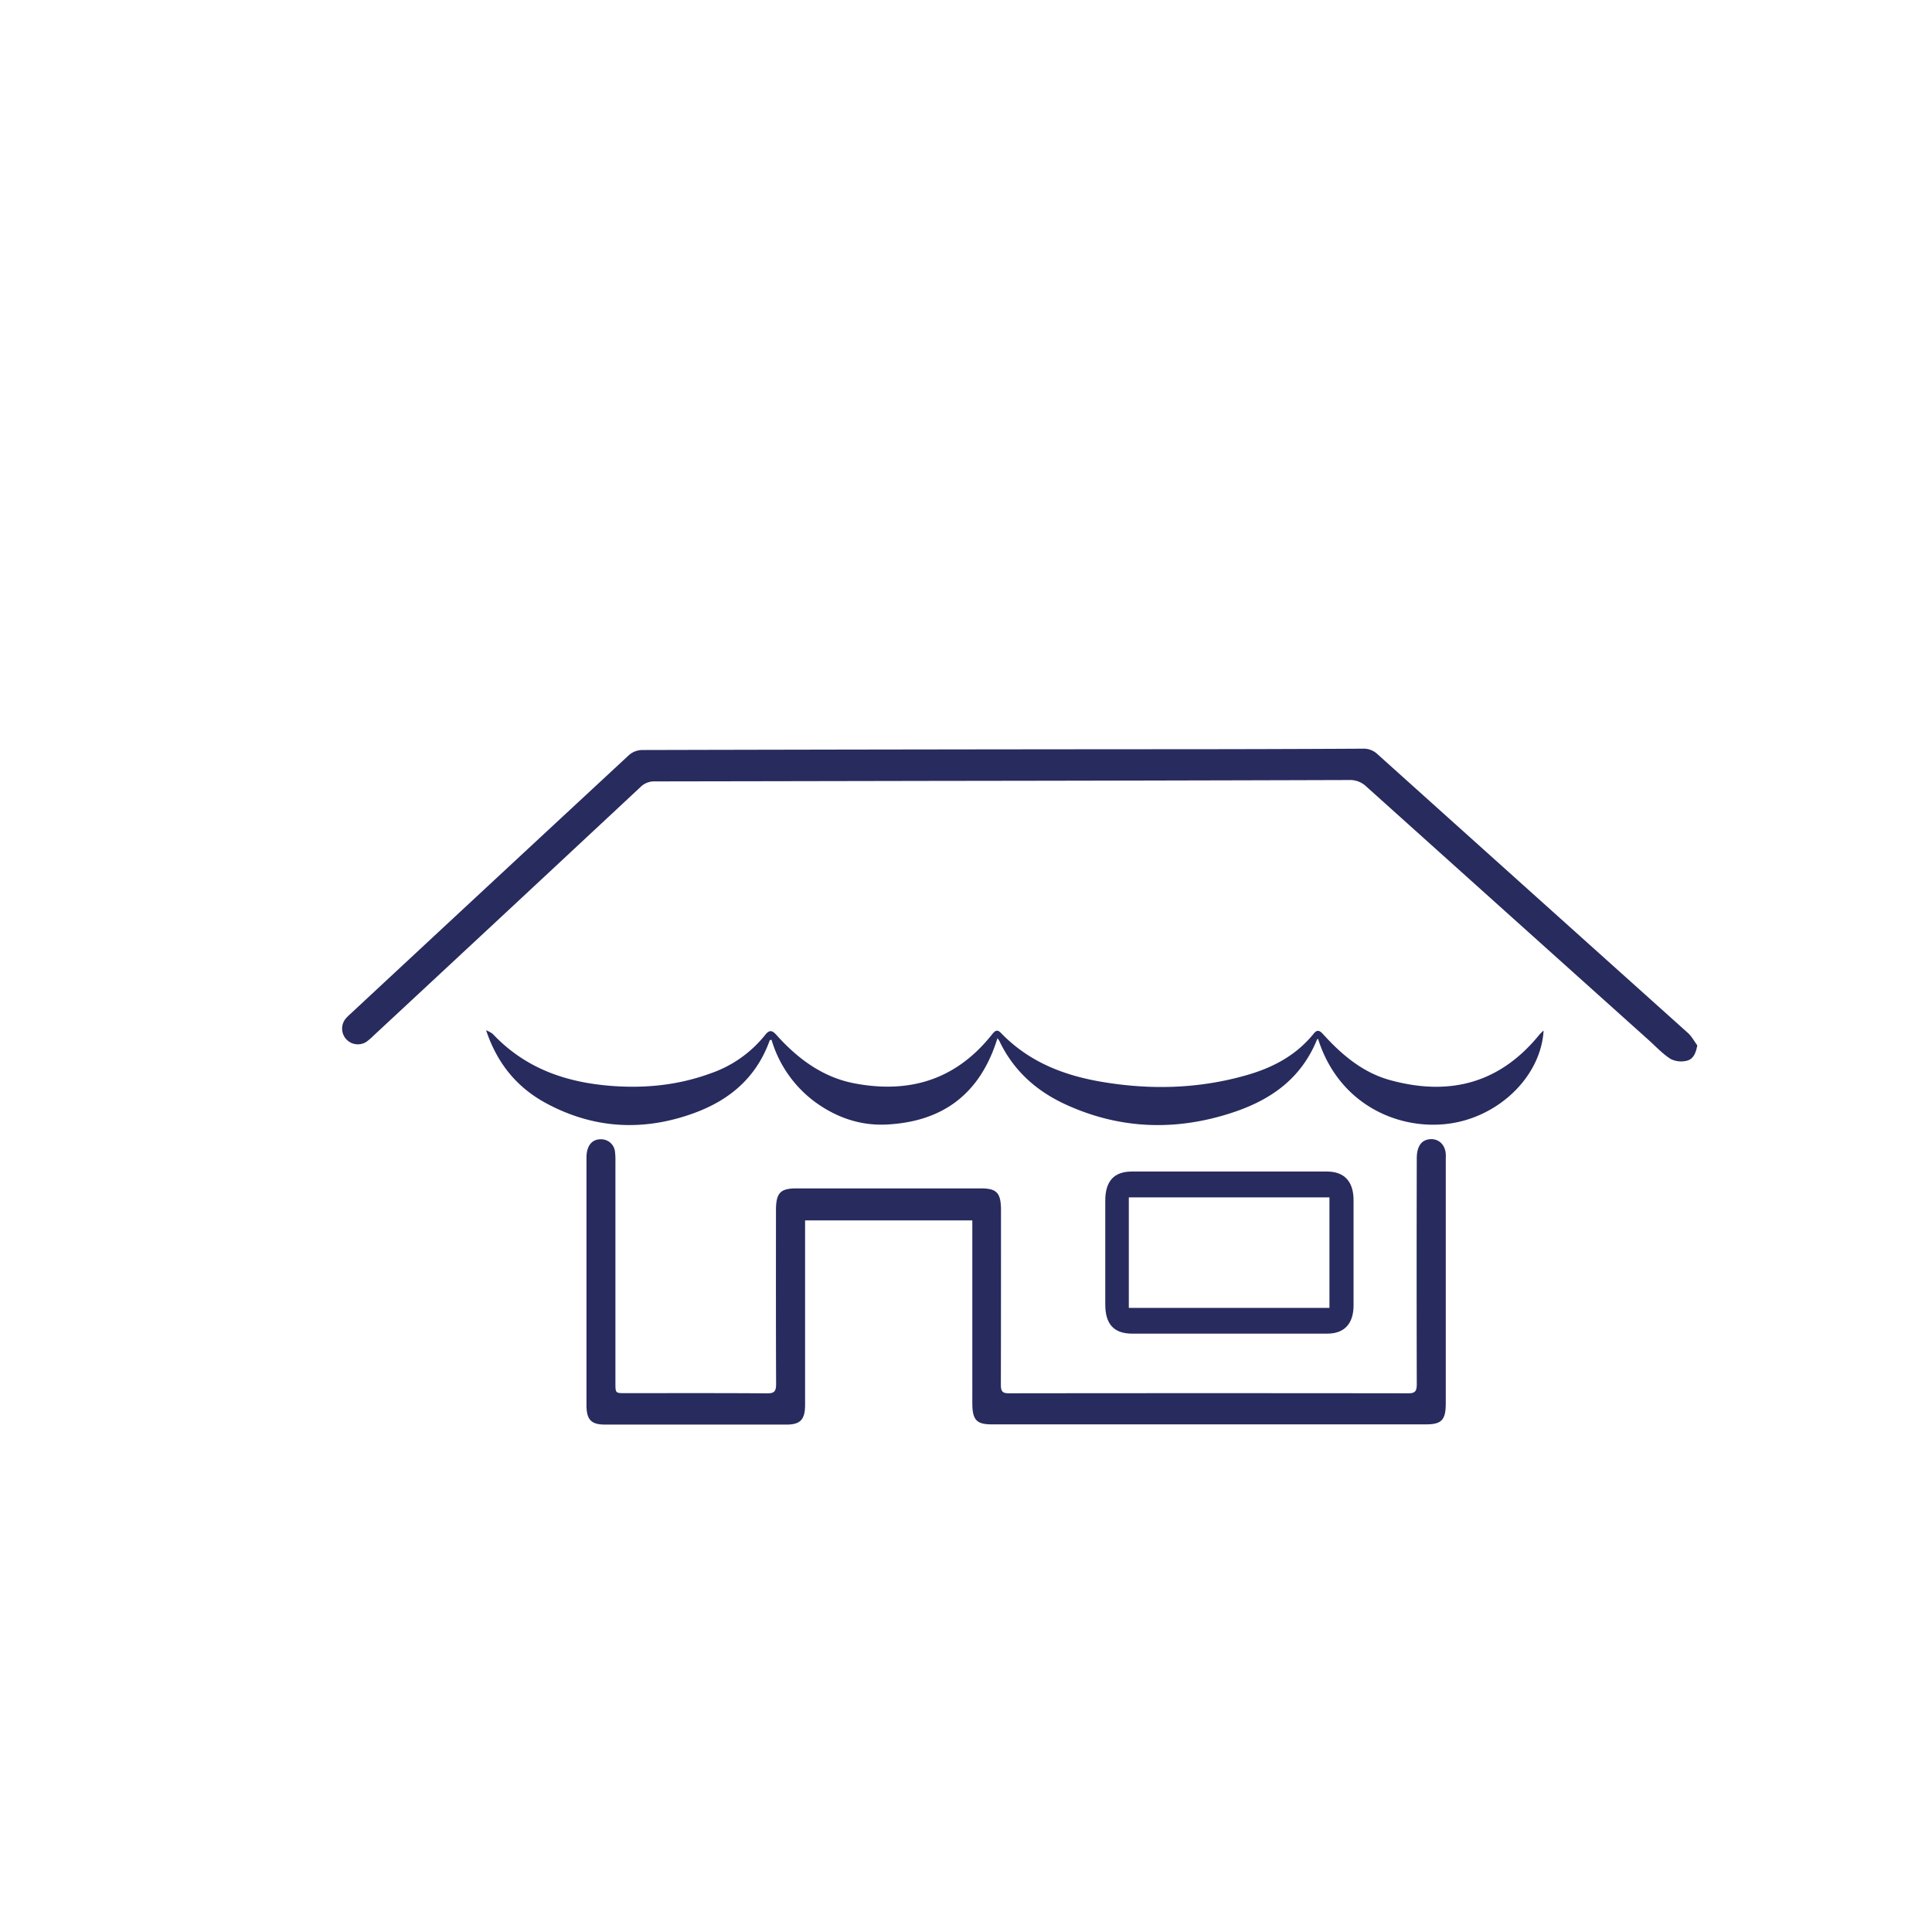 <svg id="Capa_1" data-name="Capa 1" xmlns="http://www.w3.org/2000/svg" viewBox="0 0 711.43 711.43"><defs><style>.cls-1{fill:#282b5e;}</style></defs><path class="cls-1" d="M357.94,449.4H296.46v67.87c0,5.46-1.73,7.31-6.81,7.31H222.79c-5.13,0-6.83-1.8-6.83-7.26q0-45.48,0-91c0-4.51,2.09-7,5.67-6.79a5.14,5.14,0,0,1,4.85,4.7,28.54,28.54,0,0,1,.14,3.7q0,40.63,0,81.27c0,3.81,0,3.81,3.61,3.81,17.46,0,34.92-.06,52.38.07,2.62,0,3.19-.86,3.18-3.54-.1-21.29-.06-42.58-.05-63.87,0-6.37,1.57-8.06,7.53-8.06h67.91c5.92,0,7.42,1.66,7.42,8.13,0,21.39,0,42.77-.05,64.16,0,2.56.69,3.17,3,3.16q73.58-.09,147.15,0c2.57,0,3-1,3-3.44q-.1-41.49,0-83c0-4.46,1.68-6.86,4.87-7.12s5.6,2,5.81,5.48c.05.76,0,1.52,0,2.28v89.53c0,6.07-1.54,7.71-7.23,7.71h-160c-5.58,0-7.1-1.66-7.11-7.83V449.4Z"/><path class="cls-1" d="M625,384.94c-.51,2.89-1.52,5.08-3.77,5.63a8.57,8.57,0,0,1-6.07-.64c-3-1.92-5.5-4.65-8.19-7.06q-51.93-46.59-103.81-93.21a8.65,8.65,0,0,0-6.33-2.43q-77.37.24-154.72.33-50.53.1-101.06.18a7.1,7.1,0,0,0-5.26,2.13q-49,45.74-98.13,91.39a26,26,0,0,1-2.57,2.25,5.79,5.79,0,0,1-7.85-8.35,18.29,18.29,0,0,1,1.81-1.82Q180.34,325.61,231.66,278a7.56,7.56,0,0,1,4.72-1.82q95.92-.24,191.84-.29,36.82,0,73.64-.2a7.35,7.35,0,0,1,5.35,2q57.07,51.3,114.21,102.56C622.87,381.5,623.83,383.35,625,384.94Z"/><path class="cls-1" d="M568.41,379.46c-.94,16-14.79,30.16-31.8,33.78-18.78,4-43.08-4.84-51.25-30.68-.13.07-.33.11-.38.22-6.2,15.23-18.11,22.75-32,27.19-20.35,6.51-40.55,5.82-60.23-3.11-10.63-4.81-19.36-12.21-24.77-23.58a7.68,7.68,0,0,0-.69-.95c-6.59,21.35-21.05,30.78-40.84,31.76-9.43.47-18.21-2.45-26.11-8.15a43.9,43.9,0,0,1-16.23-23.05c-.38.09-.62.08-.65.16-5.07,14.14-15.23,22.21-27.95,26.85-18.43,6.71-36.61,5.86-54.16-3.52-10.47-5.59-18.08-14.21-22.35-27a10.72,10.72,0,0,1,2.44,1.34c12.05,12.78,27,17.81,43.36,19.12,12.56,1,24.87-.19,36.84-4.58a44,44,0,0,0,20.06-14.09c1.55-2,2.6-1.87,4.21-.07,8,8.95,17.25,15.65,28.73,17.83,19.65,3.73,36.93-.87,50.45-17.76,1-1.2,1.87-2.48,3.42-.87,10.3,10.7,23.05,15.62,36.79,18,18,3.11,36,2.7,53.74-2.39,9.48-2.71,18.12-7.13,24.73-15.31,1.5-1.85,2.51-.8,3.65.45,6.92,7.63,14.68,14,24.4,16.67,21.08,5.79,39.81,1.82,54.82-16.45C567.17,380.58,567.82,380.05,568.41,379.46Z"/><path class="cls-1" d="M452.78,491.1q-17.88,0-35.78,0c-6.8,0-10-3.44-10-10.78q0-19.1,0-38.19c0-7.19,3.21-10.73,9.8-10.73q35.91,0,71.82,0c6.4,0,9.79,3.65,9.81,10.52q0,19.38,0,38.75c0,6.75-3.39,10.4-9.6,10.42C476.81,491.12,464.8,491.1,452.78,491.1Zm-37.11-9.49h73.88v-40.7H415.67Z"/></svg>